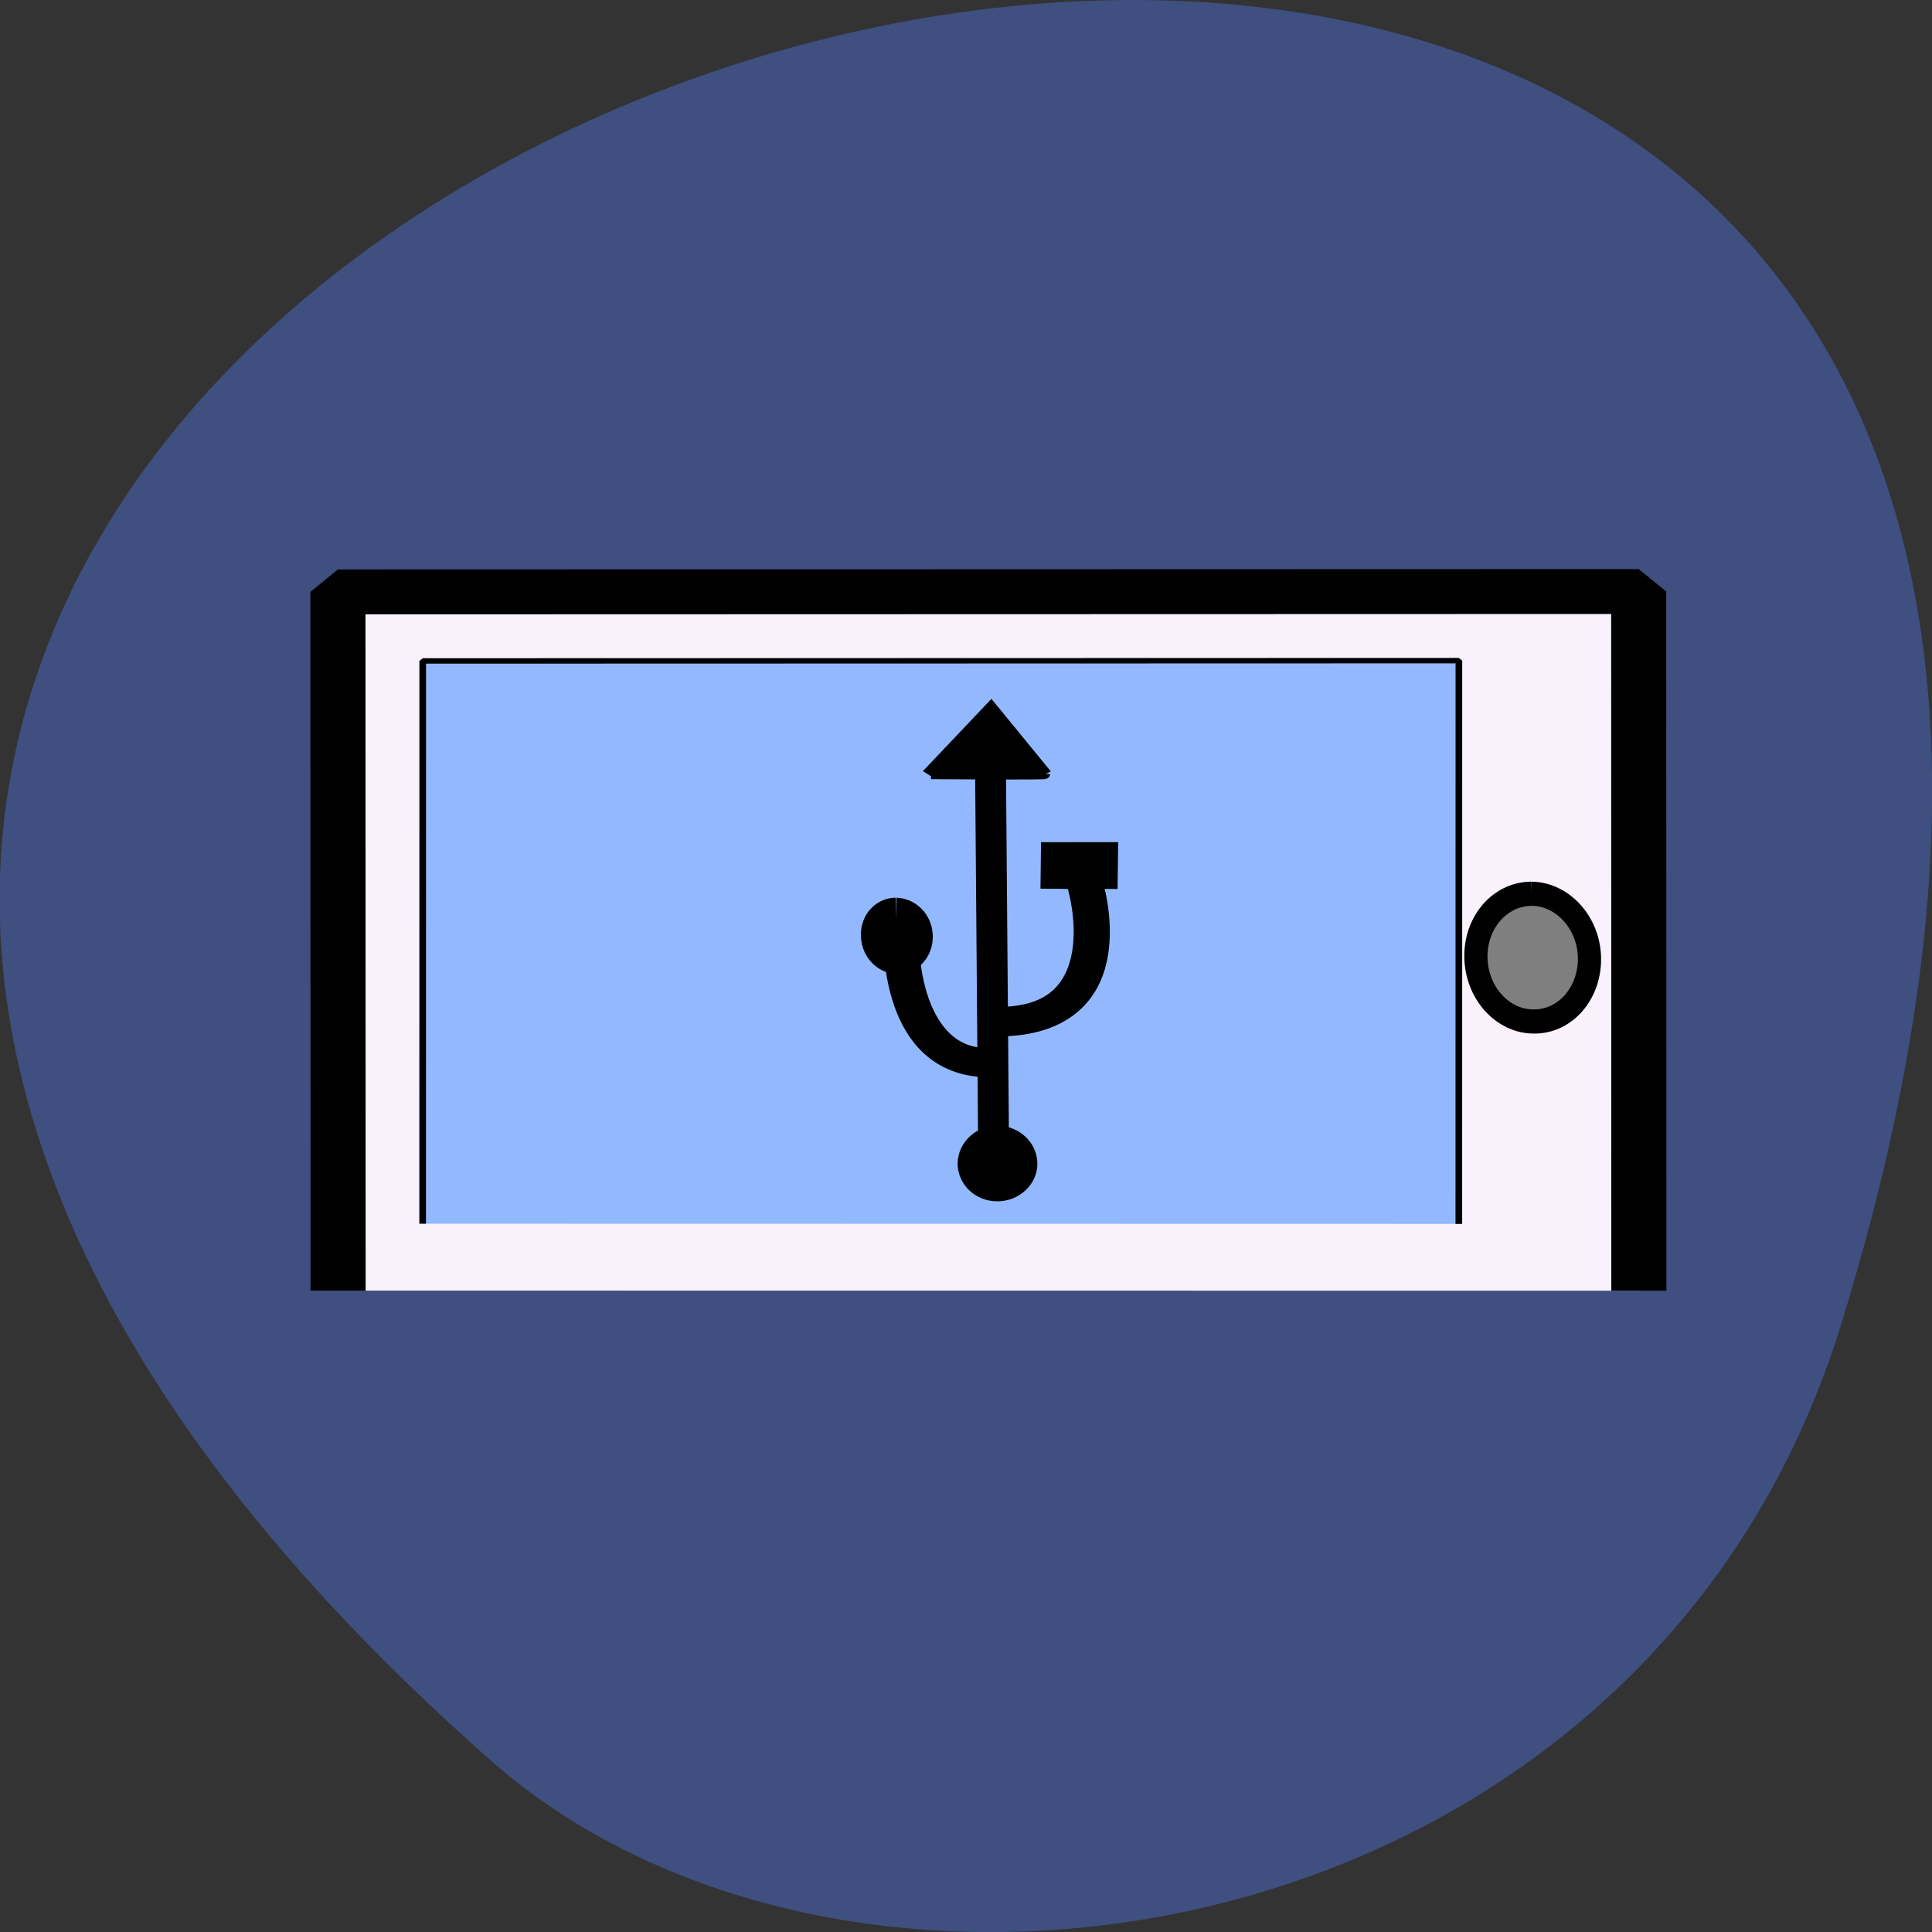 <svg xmlns="http://www.w3.org/2000/svg" viewBox="0 0 16 16"><rect x="0" y="0" width="16" height="16" fill="#333333" stroke="none"/><path d="m 15.246 10.973 c 6.01 -19.449 -26.29 -9.723 -11.184 3.605 c 3.03 2.672 9.563 1.641 11.184 -3.605" fill="#3e4f80"/><g stroke="#000"><g stroke-linejoin="bevel"><path d="m 11.355 6.71 l 186.65 -0.034 l 0.098 283.48 l -186.78 0.033" transform="matrix(-0 -0.031 0.038 0 2.545 11.04)" fill="#f9f2fd" stroke-width="12"/><path d="m 118.71 271.32 c -0.027 -5.447 -4.733 -9.82 -10.59 -9.819 c -5.857 0.001 -10.598 4.408 -10.572 9.774 c -0.051 5.446 4.733 9.82 10.59 9.819 c 5.779 -0.002 10.52 -4.409 10.572 -9.774" transform="matrix(-0.001 -0.05 0.048 0 -0.221 13.337)" fill="#7f7f7f" stroke-width="4"/><path d="m 29.22 25.14 l 150.34 0.011 l 0.078 225.82 l -150.47 -0.012" transform="matrix(-0 -0.031 0.038 0 2.545 11.04)" fill="#92b9ff" stroke-width="1.45"/><path d="m 55.23 149.2 c -0.091 4.435 -3.628 7.898 -7.931 7.947 c -4.41 0.048 -7.974 -3.607 -7.99 -7.94 c -0.016 -4.436 3.521 -7.899 7.931 -7.947 c 4.411 0.055 7.974 3.607 7.99 7.94" transform="matrix(-0 -0.036 0.038 0 2.591 11.337)" stroke-width="1.5"/></g><g transform="matrix(-0 -0.031 0.038 0 2.545 11.04)"><path d="m 43.829 149.6 c 116.32 -0.755 115.56 -0.762 115.56 -0.762" fill="none" stroke-width="6.728"/><path d="m 149.31 135.93 c -0.235 24.986 0.02 24.989 0.02 24.989 m 0 0 l 17.827 -11.902 c -17.848 -13.804 -17.848 -13.804 -17.848 -13.804" stroke-width="2.662"/><g fill="none"><path d="m 72.24 148.56 c -0.143 -19.665 32.728 -19.12 32.728 -19.12" stroke-width="7.762"/><path d="m 83.2 150.72 c 0.15 27.96 36.58 18.809 36.58 18.809" stroke-width="7.881"/></g></g><path d="m 118.68 164.6 l 7.644 0.078 l 0.008 7.169 l -7.644 -0.078" transform="matrix(-0 -0.031 0.038 0 2.545 11.04)" stroke-width="9.639"/><path d="m 105.1 132.73 c -0.015 -2.128 -1.365 -3.973 -3.037 -3.899 c -1.673 -0.027 -2.998 1.775 -3.067 3.902 c 0.015 2.229 1.365 3.973 3.038 4 c 1.673 0.027 2.998 -1.775 3.067 -4" transform="matrix(-0.001 -0.047 0.039 0 2.351 12.547)" stroke-width="7.365"/></g></svg>